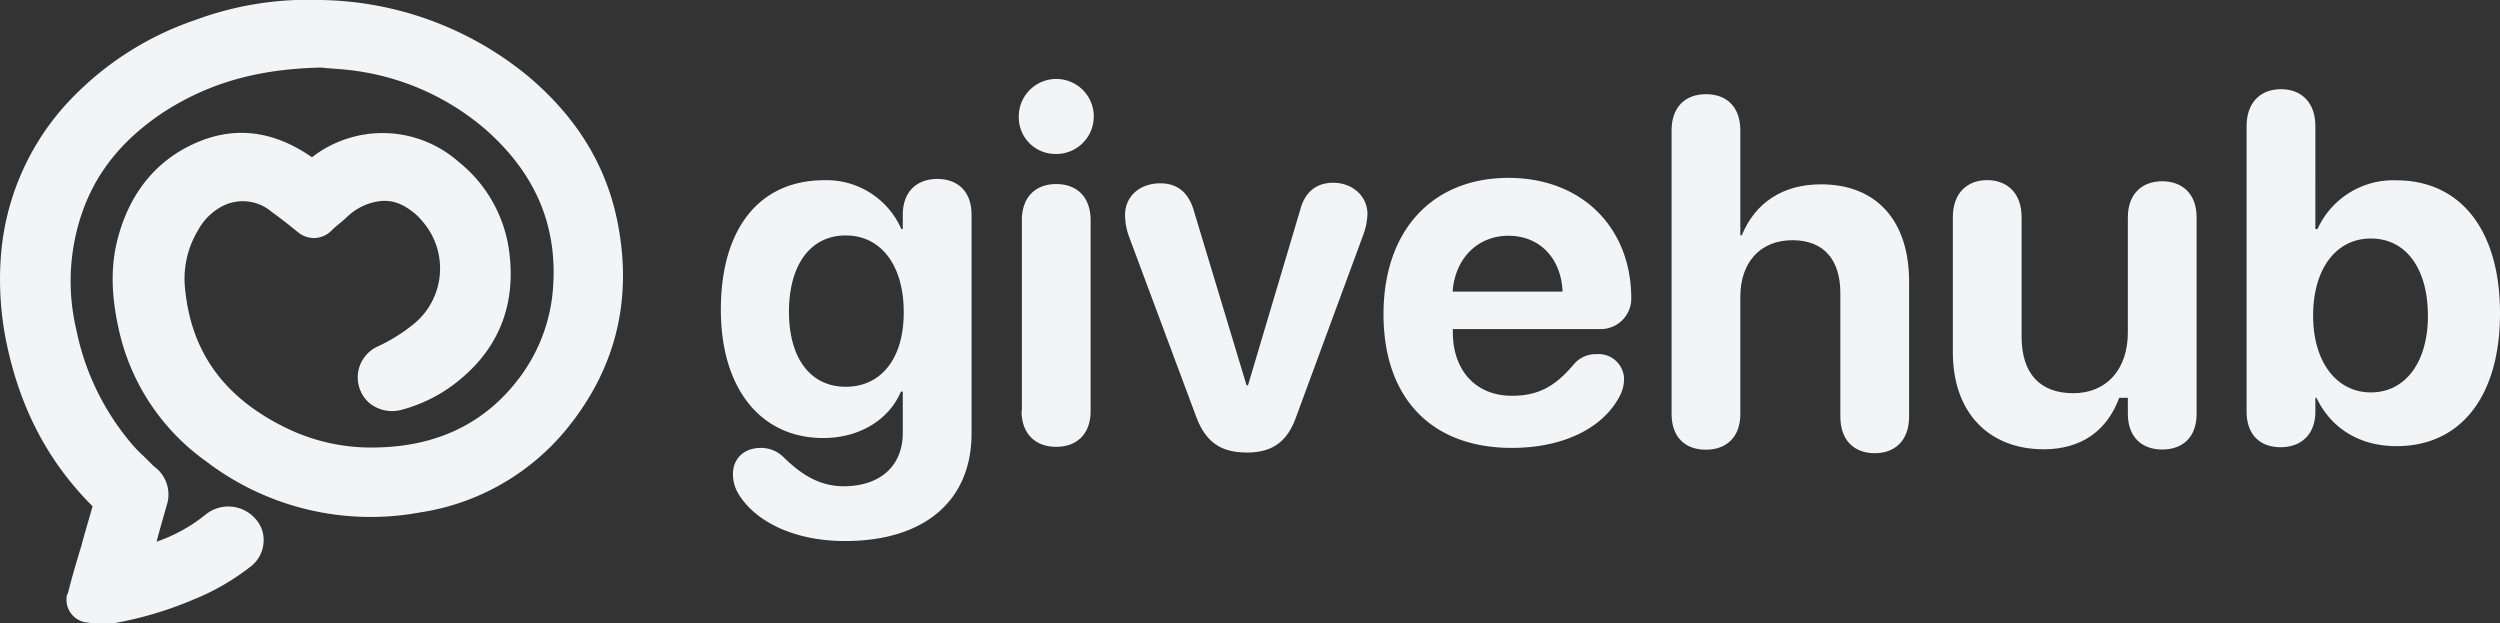 <svg xmlns="http://www.w3.org/2000/svg" viewBox="0 0 399.98 99.75"><rect x="0" y="0" width="399.98" height="99.75" fill="#333333" stroke="none"/><defs><style>.cls-1{fill:#f3f4f6;}</style></defs><g id="Layer_2" data-name="Layer 2"><g id="Layer_1-2" data-name="Layer 1"><g id="Layer_2-2" data-name="Layer 2"><g id="Layer_1-2-2" data-name="Layer 1-2"><g id="Layer_2-2-2" data-name="Layer 2-2"><g id="Layer_1-2-2-2" data-name="Layer 1-2-2"><g id="Layer_2-2-2-2" data-name="Layer 2-2-2"><g id="Layer_1-2-2-2-2" data-name="Layer 1-2-2-2"><path class="cls-1" d="M51,9.65c-10.07.1-18.28,2.36-25.68,7.24A31.87,31.87,0,0,0,11.6,34.37a35.74,35.74,0,0,0-.68,18.36A42.16,42.16,0,0,0,19.6,70.91c1.18,1.37,2.46,2.64,3.77,3.9l.68.67a4.53,4.53,0,0,1,1.39,5c-.68,2.36-1.39,4.68-2,7V88a.8.8,0,0,0,.5-.11,29.31,29.31,0,0,0,9.57-5,4.62,4.62,0,0,1,6.44.49,7.36,7.36,0,0,1,.89,1.48,4.16,4.16,0,0,1-1.39,4.5,34.86,34.86,0,0,1-9.11,5.27A55.11,55.11,0,0,1,17.9,98.3a13.28,13.28,0,0,1-3.56.1A2.62,2.62,0,0,1,12,95.66a.84.84,0,0,1,.1-.49c.68-2.85,1.57-5.66,2.39-8.51.49-1.87,1-3.73,1.56-5.56a.91.91,0,0,0-.21-.88A50,50,0,0,1,2.07,53.61a46.85,46.85,0,0,1-.78-11.82A39.72,39.72,0,0,1,11.35,17.46,47.71,47.71,0,0,1,31.59,4.16,53.81,53.81,0,0,1,51.15,1c12.16.39,23.12,4.12,32.4,11.82a39.52,39.52,0,0,1,14,22.26c2.66,12.31,0,23.45-8.29,33.13A35.86,35.86,0,0,1,66.84,80.54a42.91,42.91,0,0,1-33.29-7.91,34.27,34.27,0,0,1-13.73-21,28.84,28.84,0,0,1,.1-14,20.72,20.72,0,0,1,10-13.09c6.61-3.72,13.12-3,19.27,1.38.5.38.79.28,1.28,0a17.38,17.38,0,0,1,22.13.66,20.7,20.7,0,0,1,7.61,14.07c.78,7.24-1.28,13.47-6.83,18.46a21.29,21.29,0,0,1-9.67,5.17C60.65,65,58,62.91,58.16,60a4.21,4.21,0,0,1,2.56-3.73,28.51,28.51,0,0,0,6.22-3.9,12.58,12.58,0,0,0,1.41-17.73l-.23-.27-.89-.88a8.72,8.72,0,0,0-6.9-2.64,10.79,10.79,0,0,0-5.73,2.64L51.72,36a2.87,2.87,0,0,1-3.77.11C46.46,35,45.07,34,43.61,32.89a8.06,8.06,0,0,0-8.89-1,11.18,11.18,0,0,0-4.34,4.29,15.69,15.69,0,0,0-2.17,10.36C29.31,57,34.93,64.23,44.21,69a32.66,32.66,0,0,0,16.22,3.73c10-.28,18.07-4.19,23.9-12.31a27.41,27.41,0,0,0,5.06-13.79c1-10.83-3.06-19.62-11.17-26.86a40.35,40.35,0,0,0-20.85-9.46C54.78,10,52.22,9.86,51,9.65Z"/><path class="cls-1" d="M15.6,99.71A7.64,7.64,0,0,1,14,99.6a3.65,3.65,0,0,1-3.35-3.93V95.6a1.1,1.1,0,0,1,.21-.66c.5-2,1.1-4.12,1.67-6,.22-.78.5-1.55.68-2.36l.39-1.37L14.81,81C7.59,73.79,3,65,.87,54a49.91,49.91,0,0,1-.78-12.2,40.67,40.67,0,0,1,10.38-25A49.74,49.74,0,0,1,31.21,3.21,52.12,52.12,0,0,1,51.27,0a53.45,53.45,0,0,1,33.11,12.1c7.61,6.37,12.45,14,14.33,23,2.67,12.8-.21,24.23-8.5,34.08A37.57,37.57,0,0,1,67.1,82,43.39,43.39,0,0,1,33,73.83a35.23,35.23,0,0,1-14.12-21.7C17.72,46.64,17.72,42,19,37.57c1.78-6.26,5.33-10.94,10.46-13.78,6.9-3.8,13.72-3.31,20.45,1.37a18.41,18.41,0,0,1,23.51.77,22,22,0,0,1,8.11,14.84c.89,7.81-1.57,14.35-7.22,19.34A24.48,24.48,0,0,1,64.13,65.6a5.79,5.79,0,0,1-5-1.09,5.44,5.44,0,0,1,1.28-9.07,27,27,0,0,0,5.94-3.73,11.48,11.48,0,0,0,1.34-16.18,12,12,0,0,0-1-1.09c-2-1.76-3.84-2.53-6-2.25a9.22,9.22,0,0,0-5,2.36c-.5.49-1.11,1-1.57,1.37a16.1,16.1,0,0,0-1.28,1.16,3.93,3.93,0,0,1-5.12.1c-.5-.38-1.1-.87-1.57-1.26-.88-.67-1.77-1.37-2.66-2A7.11,7.11,0,0,0,35.55,33a9.31,9.31,0,0,0-3.84,3.8,15,15,0,0,0-2.07,9.67c1,9.67,6,16.81,15.33,21.59a31.11,31.11,0,0,0,15.72,3.52c9.89-.29,17.57-4.29,22.91-11.82a27,27,0,0,0,4.84-13.19c.89-10.26-2.67-18.74-10.78-25.88a40.32,40.32,0,0,0-20.24-9.28c-1.78-.28-3.56-.39-4.84-.49-.49,0-.88-.11-1.17-.11-10.14.21-18,2.46-25.25,7.14C19.33,22.49,15,28,12.82,35a33.59,33.59,0,0,0-.6,17.79,40.53,40.53,0,0,0,8.39,17.67A22,22,0,0,0,23,73l1.28,1.27a5.51,5.51,0,0,0,.68.6A5.52,5.52,0,0,1,26.62,81c-.5,1.86-1.1,3.8-1.56,5.66a25.65,25.65,0,0,0,7.78-4.29,5.77,5.77,0,0,1,8,.6h0a5.39,5.39,0,0,1,1.1,1.86,5.32,5.32,0,0,1-1.78,5.77A37.93,37.93,0,0,1,30.77,96a58.41,58.41,0,0,1-12.66,3.73A19.7,19.7,0,0,0,15.6,99.71Zm1.17-18.25c-.39,1.37-.78,2.85-1.17,4.18L15.2,87l-.67,2.43c-.61,2-1.18,4-1.67,6a.3.3,0,0,1-.11.28A2.24,2.24,0,0,0,13,96.86a1.42,1.42,0,0,0,1,.49,11.7,11.7,0,0,0,3.34-.1,52.68,52.68,0,0,0,12.17-3.52,33.73,33.73,0,0,0,8.78-5.06,3,3,0,0,0,1-3.31,3.09,3.09,0,0,0-.68-1.09,3.42,3.42,0,0,0-4.73-.39h0a55.18,55.18,0,0,1-10,5.77h-.08c-.21-.6-.39-.49-.67-.49l-1.7.1V88.1c.5-.26.54-.52,1-.77v-.11l0-1.37C23,84,23.56,82,24.13,80.09a3.24,3.24,0,0,0-1-3.8,5,5,0,0,0-.79-.67c-.39-.39-.78-.88-1.17-1.27-.89-.87-1.67-1.75-2.56-2.63A42.37,42.37,0,0,1,9.73,53a37.32,37.32,0,0,1,.67-19c2.28-7.31,7.12-13.47,14.23-18.18,7.47-5,15.86-7.32,26.25-7.21H51c.29-.21.79-.11,1.18-.11,1.38.11,3.16.22,5.05.5a42.38,42.38,0,0,1,21.45,9.77c8.6,7.53,12.44,16.92,11.55,27.85A28.37,28.37,0,0,1,84.88,61C79,69.26,70.76,73.58,60.09,73.86A33.42,33.42,0,0,1,43.3,70q-15-7.76-16.61-23.35a17.25,17.25,0,0,1,2.38-11A11.25,11.25,0,0,1,33.81,31c3.55-1.76,6.9-1.38,10.17,1.09.89.66,1.88,1.47,2.77,2.14.5.39,1.1.88,1.57,1.27h0a1.79,1.79,0,0,0,2.17,0c.39-.39.89-.67,1.28-1.09A22.22,22.22,0,0,1,53.44,33,12,12,0,0,1,59.77,30a9.68,9.68,0,0,1,7.79,2.85A13.47,13.47,0,0,1,72,43.2a13.85,13.85,0,0,1-4.74,10.34,31.21,31.21,0,0,1-6.43,4.11A2.84,2.84,0,0,0,59,60.39,2.78,2.78,0,0,0,60,62.93a3.47,3.47,0,0,0,3.06.66,20.39,20.39,0,0,0,9.18-5c5-4.5,7.22-10.44,6.44-17.48a20,20,0,0,0-7.22-13.4c-6.19-5.15-14.4-5.47-20.7-.67a1.9,1.9,0,0,1-2.56,0q-8.91-6.28-18.07-1.27a20,20,0,0,0-9.49,12.48c-1.18,4-1.18,8.3-.11,13.4A33,33,0,0,0,33.88,72a41.1,41.1,0,0,0,32.4,7.7A35,35,0,0,0,88,67.67c7.89-9.28,10.56-20.11,8-32.14-1.78-8.4-6.44-15.72-13.62-21.7C73.6,6.52,62.93,2.69,50.66,2.3A51.13,51.13,0,0,0,31.49,5.43,47.16,47.16,0,0,0,11.65,18.34,37.89,37.89,0,0,0,1.87,42a46.65,46.65,0,0,0,.67,11.5C4.6,64.09,9,72.6,16,79.52a1.42,1.42,0,0,1,.8,1.84Z"/></g></g></g></g><path class="cls-1" d="M118.09,78.92a6,6,0,0,1-.82-3.13c0-2.36,1.72-4.13,4.45-4.13a5.16,5.16,0,0,1,3.78,1.62c3,2.9,5.81,4.48,9.44,4.52,6,0,9.5-3.36,9.5-8.54V62.65h-.3c-1.88,4.46-6.58,7.43-12.42,7.43-10,0-16.39-7.89-16.39-20.54,0-13,6.18-20.71,16.57-20.71a13.07,13.07,0,0,1,12.31,7.82h.23V34.36c0-3.83,2.37-5.73,5.53-5.73s5.47,1.9,5.47,5.73v35c0,10.78-7.57,17.28-20.48,17.2C126.77,86.5,120.67,83.29,118.09,78.92Zm26.5-29c0-7.46-3.63-12.25-9.28-12.25s-9.08,4.71-9.08,12.21,3.48,12,9.08,12S144.59,57.45,144.59,50Z"/><path class="cls-1" d="M163,18.8a6,6,0,1,1,6.16,5.83H169a5.85,5.85,0,0,1-6-5.7Zm.49,47V35.23c0-3.58,2.06-5.78,5.5-5.78s5.5,2.2,5.5,5.78V65.76c0,3.58-2.11,5.73-5.5,5.73S163.44,69.34,163.44,65.76Z"/><path class="cls-1" d="M191.36,66.62,180.58,37.71A10.32,10.32,0,0,1,180,34.4c0-3.06,2.43-5.07,5.64-5.07,2.74,0,4.56,1.47,5.41,4.53l8.39,27.79h.23l8.33-28c.77-3,2.67-4.41,5.29-4.41,3.14,0,5.49,2.17,5.49,5a10.13,10.13,0,0,1-.61,3.17L207.4,66.62c-1.39,4-3.79,5.78-7.88,5.78C195.19,72.4,192.87,70.64,191.36,66.62Z"/><path class="cls-1" d="M221.35,50.26c0-13.34,7.77-21.8,20-21.8,11.78,0,19.68,8,19.64,19.39a4.88,4.88,0,0,1-4.91,4.8H232.44v.5c0,6.15,3.71,10.17,9.43,10.17,4.14,0,6.85-1.39,9.9-5a4.58,4.58,0,0,1,3.67-1.66,4.08,4.08,0,0,1,4.39,3.76c0,.13,0,.25,0,.38a5.83,5.83,0,0,1-.78,2.74c-2.74,5.1-9.16,8.12-17.16,8.12C229,71.67,221.35,63.67,221.35,50.26ZM250,46.65c-.24-5.41-3.72-8.93-8.66-8.93s-8.55,3.64-8.93,8.93Z"/><path class="cls-1" d="M267.44,66.22V20.87c0-3.63,2.06-5.8,5.51-5.8s5.49,2.17,5.49,5.8V37.65h.23c2.14-5.22,6.56-8.16,12.67-8.16,9,0,14.1,5.95,14.1,15.54V66.64c0,3.86-2.27,5.87-5.5,5.87s-5.5-2-5.5-5.87V46.88c0-5.26-2.6-8.45-7.66-8.45-5.26,0-8.34,3.68-8.34,9V66.22c0,3.77-2.27,5.73-5.52,5.73S267.44,70,267.44,66.22Z"/><path class="cls-1" d="M312.44,56.38V34.74c0-3.87,2.3-5.92,5.49-5.92s5.51,2.05,5.51,5.92V53.85c0,5.91,2.93,9.06,8.27,9.06s8.73-3.84,8.73-9.72V34.76c0-3.77,2.3-5.76,5.5-5.76s5.5,2,5.5,5.76V66.2c0,3.75-2.22,5.72-5.5,5.72s-5.5-2-5.5-5.72V63.65h-1.38c-1.94,5.22-6,8.23-12.09,8.23C318.23,71.88,312.44,66.05,312.44,56.38Z"/><path class="cls-1" d="M359.44,65.84V20.19c0-3.87,2.3-5.92,5.5-5.92s5.5,2.05,5.5,5.92V36.65h.34a13.31,13.31,0,0,1,12.61-7.8c10.31,0,16.59,8,16.59,21.26s-6.24,21.27-16.55,21.27c-6,0-10.51-2.92-12.81-7.73h-.18v2.19c0,3.72-2.32,5.71-5.56,5.71S359.44,69.61,359.44,65.84Zm29-15.35c0-7.54-3.51-12.33-9.12-12.33s-9.24,4.91-9.24,12.33,3.75,12.29,9.24,12.29S388.45,58,388.45,50.49Z"/></g></g></g></g></svg>